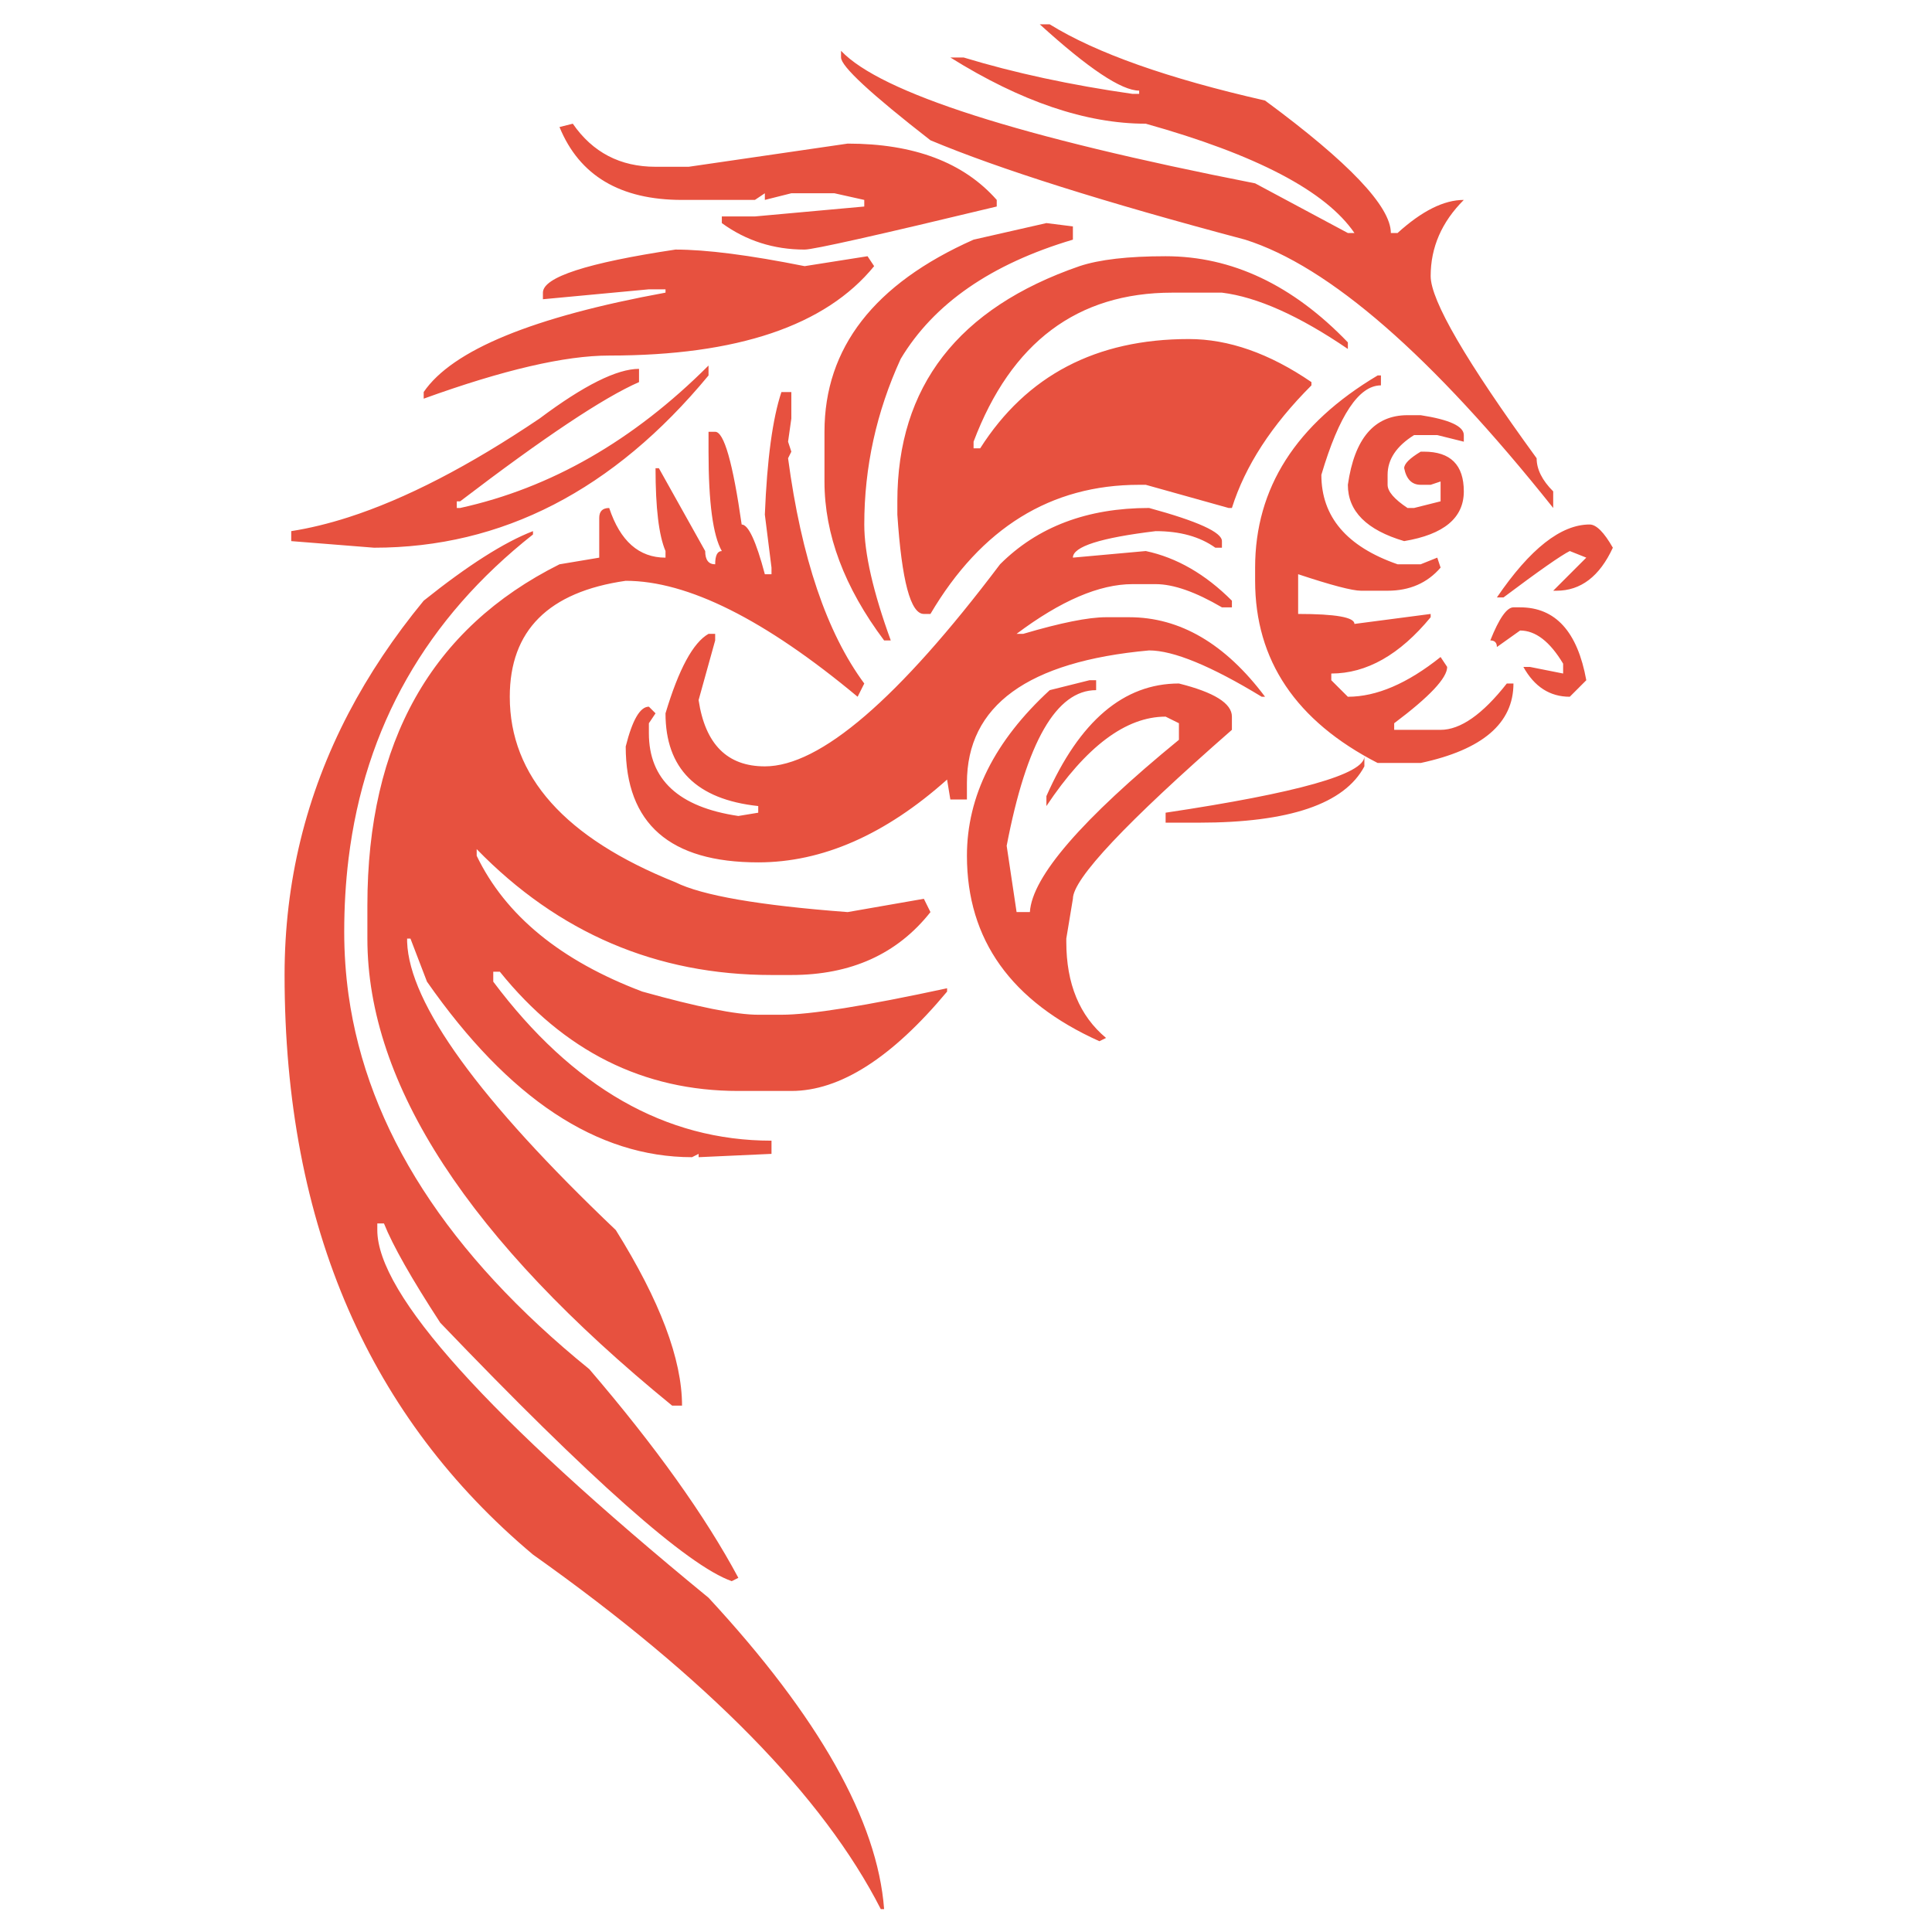 <?xml version="1.0" encoding="utf-8"?>
<!-- Generator: Adobe Illustrator 16.0.0, SVG Export Plug-In . SVG Version: 6.00 Build 0)  -->
<!DOCTYPE svg PUBLIC "-//W3C//DTD SVG 1.1//EN" "http://www.w3.org/Graphics/SVG/1.1/DTD/svg11.dtd">
<svg version="1.1" id="Layer_1" xmlns="http://www.w3.org/2000/svg" xmlns:xlink="http://www.w3.org/1999/xlink" x="0px" y="0px"
	 width="300px" height="300px" viewBox="0 0 300 300" enable-background="new 0 0 300 300" xml:space="preserve">
<path fill-rule="evenodd" clip-rule="evenodd" fill="#E7513F" d="M222.153,42.868c0,3.775,5.484,13.205,16.455,28.289
	c0,1.715,0.857,3.431,2.573,5.146v2.574c-18.858-23.662-34.804-37.55-47.834-41.664c-21.947-5.829-38.236-10.973-48.868-15.431
	c-9.254-7.2-13.882-11.486-13.882-12.858V7.892c6.173,6.518,27.607,13.377,64.298,20.578l14.398,7.711h1.024
	c-4.453-6.512-15.254-12.169-32.403-16.972c-9.255,0-19.37-3.428-30.346-10.285h2.057c7.889,2.398,16.633,4.283,26.232,5.655h1.032
	v-0.508c-2.742,0-7.886-3.431-15.431-10.293h1.54c7.201,4.458,18.346,8.402,33.436,11.833c13.025,9.599,19.537,16.456,19.537,20.57
	h1.041c3.77-3.425,7.198-5.138,10.285-5.138C223.869,34.468,222.153,38.41,222.153,42.868z M166.599,37.213
	c-12.686,3.77-21.599,9.941-26.74,18.513c-3.769,8.233-5.654,16.806-5.654,25.716c0,4.464,1.371,10.465,4.113,18.005h-1.033
	c-6.173-8.233-9.26-16.461-9.26-24.683v-7.72c0-13.03,7.717-22.974,23.151-29.831l11.31-2.573l4.113,0.516V37.213z M180.997,39.787
	c10.293,0,19.726,4.458,28.298,13.375v1.024c-7.545-5.146-14.063-8.062-19.553-8.744h-7.703c-14.746,0-25.033,7.714-30.863,23.143
	v1.033h1.024c7.2-11.315,18.002-16.972,32.403-16.972c6.174,0,12.52,2.229,19.037,6.687v0.508
	c-6.18,6.173-10.297,12.519-12.351,19.037h-0.507l-12.867-3.598h-1.024c-13.719,0-24.522,6.684-32.412,20.053h-1.024
	c-2.06,0-3.431-5.144-4.114-15.432v-2.057c0-17.833,9.43-30.005,28.29-36.517C170.719,40.3,175.173,39.787,180.997,39.787z
	 M214.434,59.84c-3.426,0-6.51,4.63-9.253,13.89c0,6.518,3.945,11.148,11.834,13.891h3.59l2.573-1.032l0.516,1.549
	c-2.06,2.393-4.802,3.589-8.228,3.589h-4.122c-1.366,0-4.621-0.855-9.769-2.565v6.171c5.829,0,8.744,0.516,8.744,1.549l11.834-1.549
	v0.508c-4.803,5.83-9.947,8.744-15.431,8.744v1.041l2.572,2.565c4.453,0,9.252-2.057,14.398-6.171l1.024,1.541
	c0,1.716-2.743,4.63-8.228,8.744v1.024h7.203c3.087,0,6.516-2.398,10.284-7.195h1.033c0,6.173-4.802,10.287-14.406,12.341h-6.68
	c-12.686-6.513-19.028-15.942-19.028-28.29v-2.048c0-12.347,6.343-22.293,19.028-29.838h0.509V59.84z M215.466,75.28
	c0,1.027,1.029,2.226,3.09,3.598h1.024l4.113-1.033v-3.081l-1.54,0.516h-1.549c-1.366,0-2.221-0.861-2.565-2.582
	c0-0.683,0.855-1.538,2.565-2.564h0.516c4.119,0,6.18,2.057,6.18,6.17c0,4.114-3.087,6.688-9.261,7.72
	c-5.83-1.721-8.744-4.636-8.744-8.744c1.026-7.207,4.114-10.81,9.261-10.81h2.049c4.463,0.688,6.695,1.719,6.695,3.089v1.025
	l-4.122-1.025h-3.598c-2.743,1.716-4.114,3.773-4.114,6.171V75.28z M189.742,85.048h-1.025c-2.398-1.715-5.484-2.573-9.261-2.573
	c-8.571,1.033-12.857,2.404-12.857,4.114l11.317-1.024c4.802,1.021,9.261,3.592,13.374,7.711v1.033h-1.548
	c-4.108-2.404-7.537-3.605-10.286-3.605h-3.597c-5.141,0-11.143,2.573-18.005,7.72h1.032c5.83-1.721,10.116-2.582,12.858-2.582
	h3.598c7.89,0,14.921,4.116,21.094,12.35h-0.516c-7.89-4.797-13.719-7.195-17.488-7.195c-18.859,1.71-28.289,8.566-28.289,20.57
	v2.573h-2.574l-0.508-3.09c-9.604,8.573-19.378,12.858-29.322,12.858c-13.718,0-20.578-5.999-20.578-17.996
	c1.033-4.12,2.232-6.18,3.597-6.18l1.033,1.033l-1.033,1.541v1.541c0,7.207,4.631,11.492,13.891,12.858l3.089-0.508v-1.033
	c-9.599-1.027-14.398-5.827-14.398-14.398c2.054-6.862,4.28-10.976,6.679-12.342h1.032v1.024l-2.573,9.26
	c1.027,6.862,4.455,10.293,10.285,10.293c8.572,0,20.747-10.46,36.525-31.379c5.829-5.829,13.543-8.744,23.143-8.744
	c7.539,2.054,11.31,3.77,11.31,5.146V85.048z M180.997,111.28c-6.167,0-12.339,4.627-18.512,13.882v-1.541
	c5.146-11.659,12.006-17.488,20.577-17.488c5.486,1.371,8.228,3.086,8.228,5.146v2.049c-16.46,14.407-24.691,23.151-24.691,26.232
	l-1.024,6.179v0.516c0,6.513,2.058,11.484,6.171,14.916l-1.033,0.508c-13.712-6.168-20.568-15.767-20.568-28.797
	c0-9.255,4.286-17.827,12.857-25.716l6.171-1.541h1.033v1.541c-6.174,0-10.805,8.056-13.891,24.167l1.54,10.293h2.065
	c0.339-5.485,8.053-14.401,23.143-26.749v-2.573L180.997,111.28z M180.997,126.195c20.519-3.075,30.806-5.982,30.863-8.719V119
	c-3.087,5.83-11.656,8.744-25.708,8.744h-5.155V126.195z M250.442,85.048c-2.06,4.453-4.975,6.679-8.744,6.679h-0.517l5.138-5.138
	l-2.564-1.024c-1.371,0.683-4.803,3.084-10.293,7.204h-1.024c5.147-7.551,9.946-11.326,14.399-11.326
	C247.869,81.442,249.071,82.644,250.442,85.048z M236.043,94.308c5.485,0,8.911,3.773,10.276,11.318l-2.564,2.565
	c-3.087,0-5.488-1.543-7.204-4.63h1.024l5.147,1.024v-1.533c-2.055-3.431-4.28-5.146-6.68-5.146l-3.605,2.564
	c0-0.683-0.342-1.024-1.023-1.024c1.365-3.425,2.563-5.139,3.597-5.139H236.043z M122.878,30.01l-4.113,1.033V30.01l-1.541,1.033
	h-11.317c-9.599,0-15.942-3.772-19.029-11.317l2.065-0.517c3.082,4.458,7.364,6.688,12.85,6.688h5.146l24.683-3.598
	c10.293,0,18.011,2.915,23.151,8.744v1.024c-18.521,4.458-28.464,6.687-29.83,6.687c-4.802,0-9.088-1.371-12.858-4.113v-1.033h5.138
	l16.98-1.54v-1.024l-4.63-1.033H122.878z M110.021,58.299c-14.746,17.833-32.059,26.749-51.94,26.749l-12.858-1.024v-1.549
	c2.838-0.446,5.804-1.165,8.896-2.158c8.854-2.85,18.743-7.96,29.668-15.33c6.862-5.141,12.009-7.711,15.44-7.711v2.057
	c-5.491,2.398-14.749,8.569-27.773,18.512H70.93v1.033h0.525c14.051-3.087,26.907-10.46,38.565-22.119V58.299z M122.878,60.873
	v4.114l-0.507,3.598l0.507,1.549l-0.507,1.024c2.06,15.434,6.004,27.093,11.833,34.977l-1.033,2.057
	c-14.401-12.003-26.404-18.005-36.009-18.005c-12.003,1.721-18.004,7.723-18.004,18.005c0,12.342,8.574,21.943,25.725,28.805
	c4.114,2.055,13.027,3.598,26.74,4.631l11.834-2.066l1.024,2.066c-5.141,6.512-12.341,9.769-21.602,9.769h-3.081
	c-17.833,0-33.092-6.516-45.778-19.545v1.033c4.458,9.26,13.03,16.289,25.716,21.086c8.572,2.398,14.574,3.597,18.004,3.597h3.598
	c4.458,0,13.033-1.371,25.725-4.113v0.517c-8.572,10.287-16.633,15.431-24.184,15.431h-8.228c-14.746,0-27.09-6.171-37.034-18.513
	h-1.024v1.541c12.341,16.461,26.743,24.692,43.205,24.692v2.048l-11.318,0.516v-0.516l-1.024,0.516
	c-14.746,0-28.465-9.085-41.156-27.256l-2.565-6.688h-0.517v0.516c0.344,9.599,11.146,24.514,32.404,44.746
	c6.856,10.976,10.284,20.062,10.284,27.257h-1.541c-31.545-25.717-47.318-49.89-47.318-72.519v-5.146
	c0-25.372,9.944-43.029,29.83-52.973l6.171-1.032v-6.171c0-1.027,0.516-1.541,1.548-1.541c1.71,5.141,4.625,7.711,8.744,7.711
	v-1.024c-1.032-2.404-1.549-6.693-1.549-12.867h0.517l7.195,12.867c0,1.372,0.517,2.057,1.549,2.057
	c0-1.371,0.345-2.057,1.033-2.057c-1.377-2.404-2.065-7.547-2.065-15.431v-3.089h1.032c1.372,0,2.743,4.799,4.114,14.398
	c1.033,0,2.232,2.574,3.598,7.72h1.033v-1.024l-1.033-8.236c0.344-8.572,1.202-14.915,2.573-19.029H122.878z M135.736,41.328
	c-7.54,9.255-21.252,13.882-41.139,13.882c-6.862,0-16.464,2.231-28.806,6.695v-1.033c4.458-6.518,16.975-11.662,37.55-15.431
	v-0.516h-2.582l-16.455,1.541v-1.024c0-2.398,6.859-4.627,20.578-6.688c4.802,0,11.489,0.858,20.061,2.574l9.768-1.541
	L135.736,41.328z M82.764,82.991c-16.58,13.086-26.128,29.875-28.645,50.365c-0.446,3.668-0.669,7.452-0.669,11.351
	c0,3.291,0.224,6.543,0.669,9.76c2.935,20.925,15.397,40.304,37.388,58.136c10.288,12.003,18.002,22.805,23.143,32.403l-1.024,0.517
	c-6.856-2.404-21.943-15.779-45.261-40.123c-4.464-6.856-7.378-11.998-8.744-15.423h-1.033v1.024
	c0,9.943,17.145,28.975,51.433,57.095c17.144,18.516,26.232,34.632,27.264,48.351h-0.516c-8.917-17.488-26.918-35.837-54.005-55.047
	c-12.669-10.637-22.217-23.312-28.645-38.023c-6.62-15.163-9.93-32.491-9.93-51.981c0-14.413,3.31-27.962,9.93-40.648
	c3.148-6.021,7.04-11.845,11.672-17.472c6.857-5.485,12.514-9.085,16.972-10.801V82.991z"/>
</svg>
